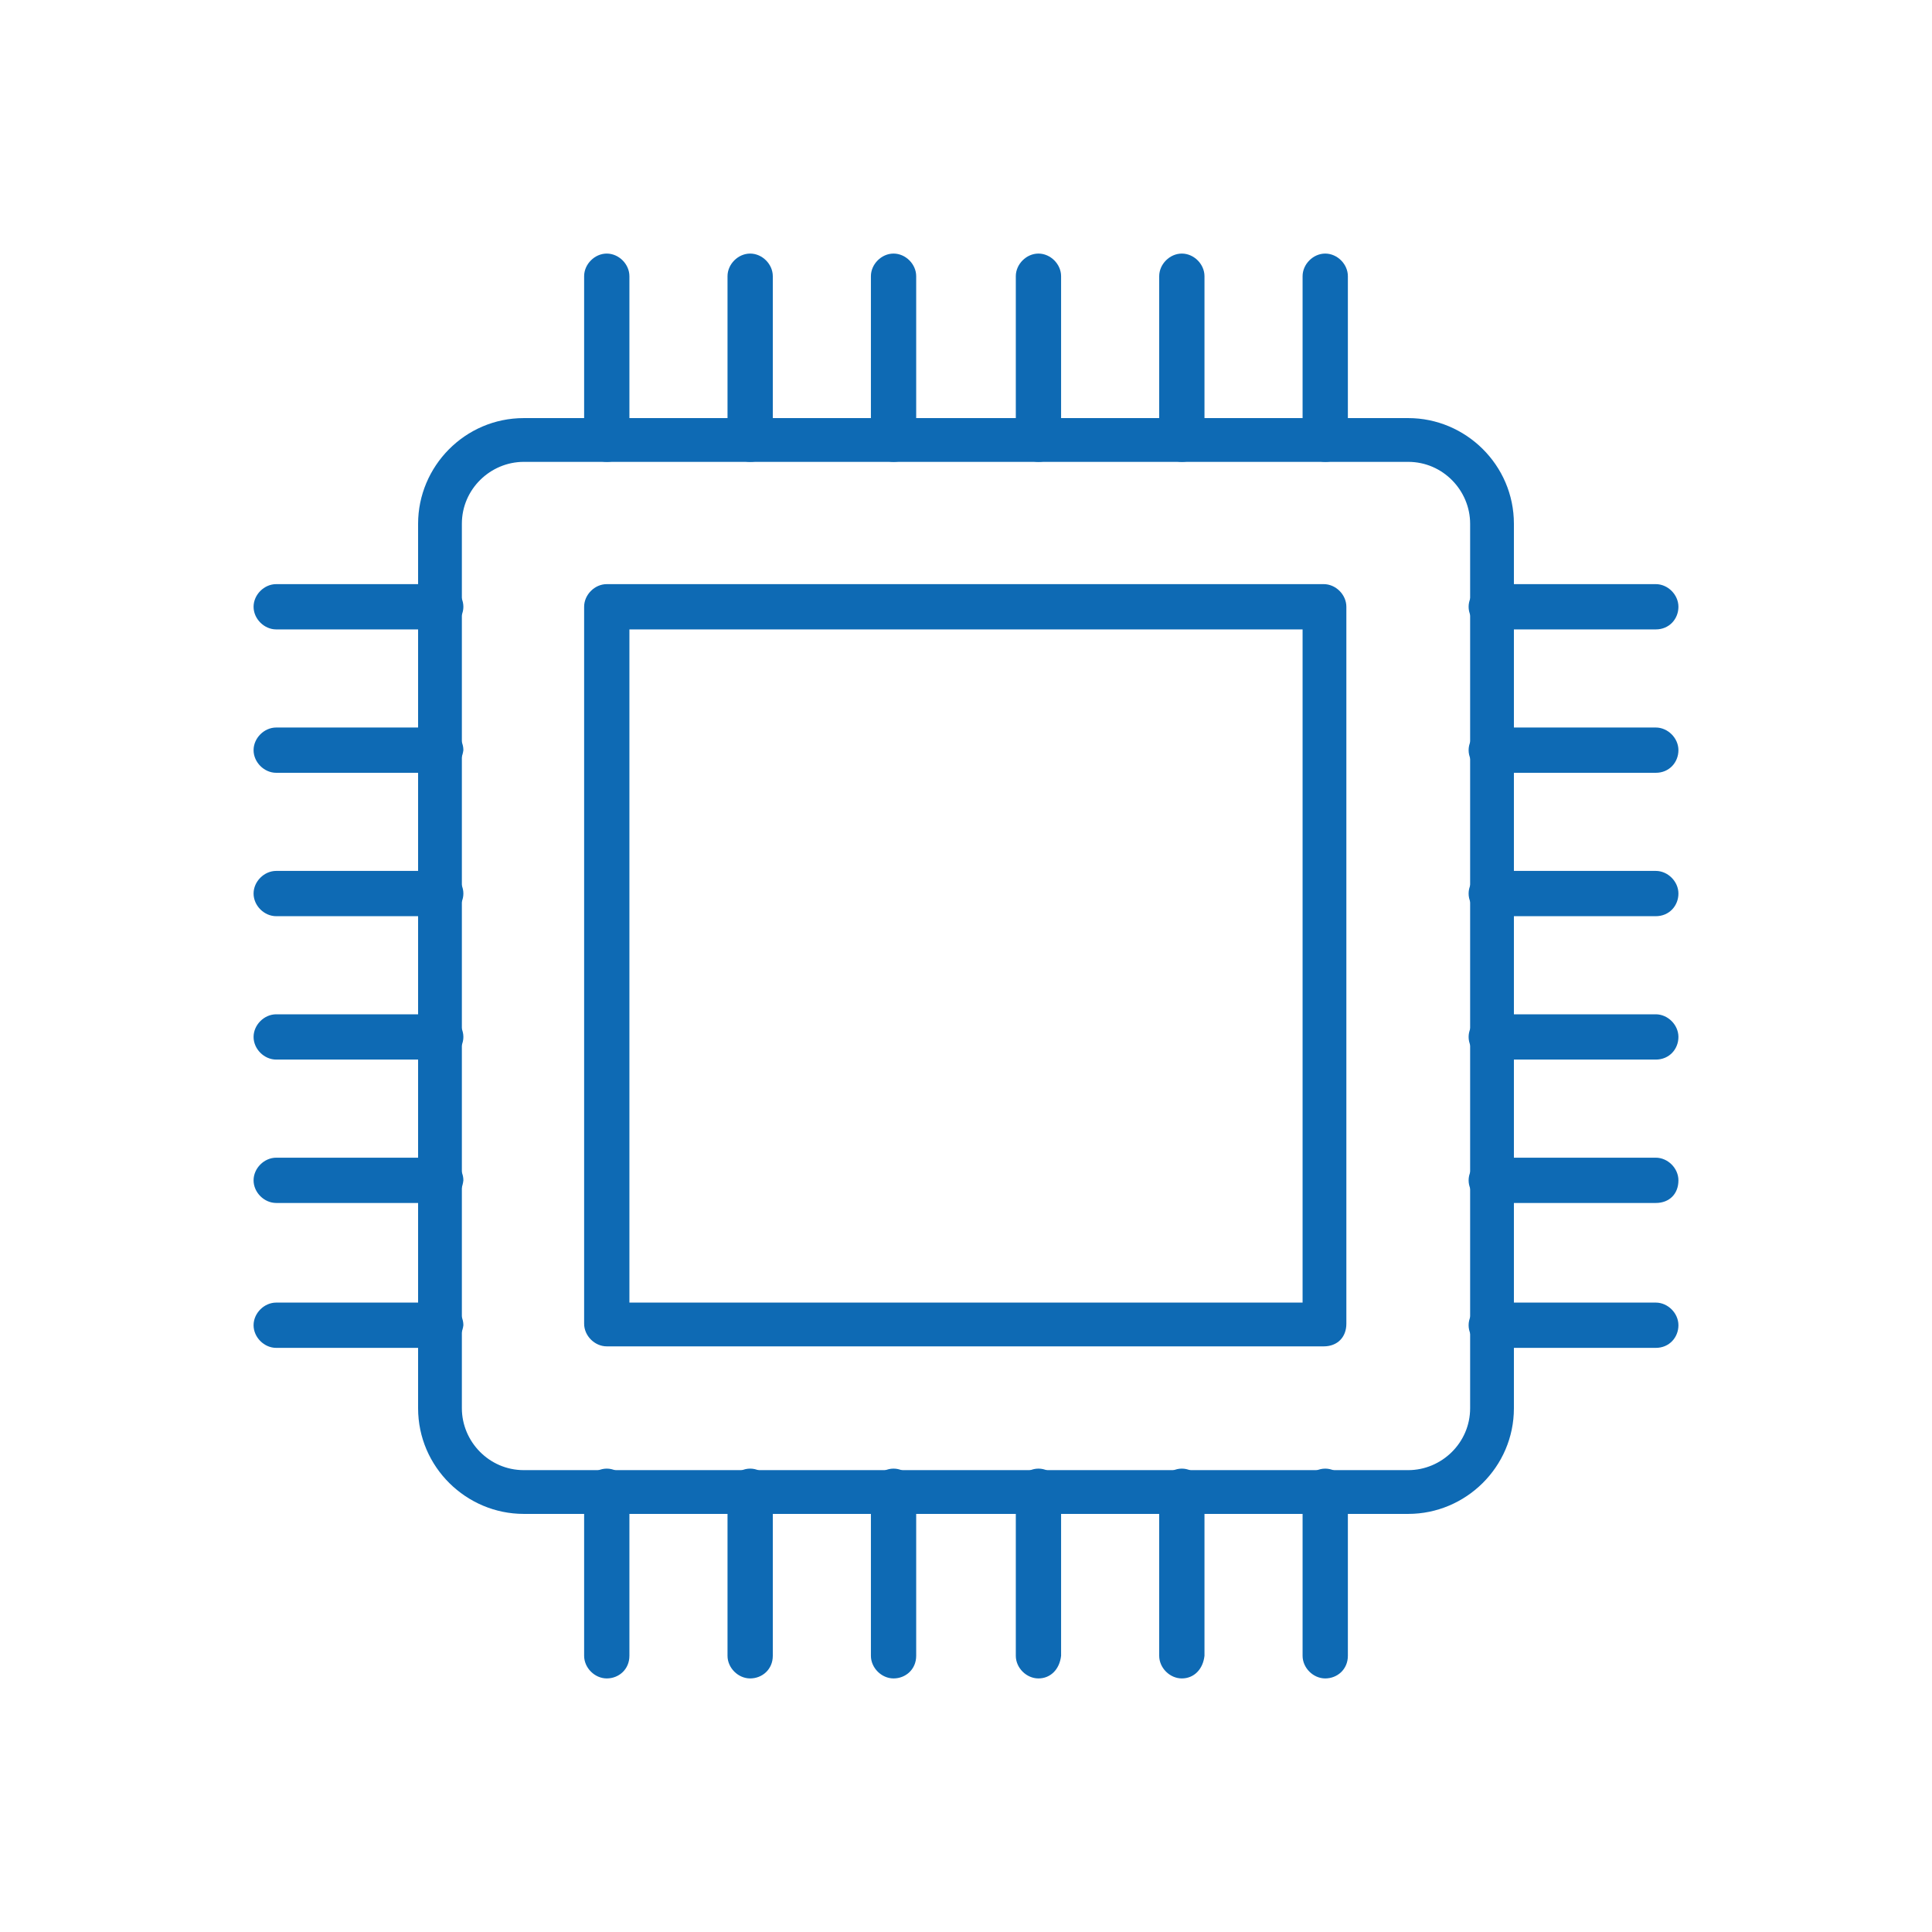 <?xml version="1.0" encoding="utf-8"?>
<!-- Generator: Adobe Illustrator 27.6.1, SVG Export Plug-In . SVG Version: 6.00 Build 0)  -->
<svg version="1.1" id="Layer_1" xmlns="http://www.w3.org/2000/svg" xmlns:xlink="http://www.w3.org/1999/xlink" x="0px" y="0px"
	 viewBox="0 0 128 128" style="enable-background:new 0 0 128 128;" xml:space="preserve">
<style type="text/css">
	.st0{fill:#0E6AB4;}
</style>
<g>
	<g>
		<path class="st0" d="M87.7,89.2H40.2c-0.8,0-1.5-0.7-1.5-1.5V40.2c0-0.8,0.7-1.5,1.5-1.5h47.5c0.8,0,1.5,0.7,1.5,1.5v47.5
			C89.2,88.6,88.6,89.2,87.7,89.2z M41.7,86.3h44.6V41.7H41.7V86.3z"/>
	</g>
	<g>
		<path class="st0" d="M93.3,100.3H34.7c-3.8,0-7-3.1-7-7V34.7c0-3.8,3.1-7,7-7h58.6c3.8,0,7,3.1,7,7v58.6
			C100.3,97.2,97.1,100.3,93.3,100.3z M34.7,30.6c-2.2,0-4.1,1.8-4.1,4.1v58.6c0,2.2,1.8,4.1,4.1,4.1h58.6c2.2,0,4.1-1.8,4.1-4.1
			V34.7c0-2.2-1.8-4.1-4.1-4.1H34.7z"/>
	</g>
	<g>
		<path class="st0" d="M40.2,30.6c-0.8,0-1.5-0.7-1.5-1.5V18.3c0-0.8,0.7-1.5,1.5-1.5c0.8,0,1.5,0.7,1.5,1.5v10.9
			C41.7,30,41,30.6,40.2,30.6z"/>
	</g>
	<g>
		<path class="st0" d="M40.2,111.2c-0.8,0-1.5-0.7-1.5-1.5V98.8c0-0.8,0.7-1.5,1.5-1.5c0.8,0,1.5,0.7,1.5,1.5v10.9
			C41.7,110.6,41,111.2,40.2,111.2z"/>
	</g>
	<g>
		<path class="st0" d="M49.7,30.6c-0.8,0-1.5-0.7-1.5-1.5V18.3c0-0.8,0.7-1.5,1.5-1.5c0.8,0,1.5,0.7,1.5,1.5v10.9
			C51.2,30,50.5,30.6,49.7,30.6z"/>
	</g>
	<g>
		<path class="st0" d="M49.7,111.2c-0.8,0-1.5-0.7-1.5-1.5V98.8c0-0.8,0.7-1.5,1.5-1.5c0.8,0,1.5,0.7,1.5,1.5v10.9
			C51.2,110.6,50.5,111.2,49.7,111.2z"/>
	</g>
	<g>
		<path class="st0" d="M59.2,30.6c-0.8,0-1.5-0.7-1.5-1.5V18.3c0-0.8,0.7-1.5,1.5-1.5c0.8,0,1.5,0.7,1.5,1.5v10.9
			C60.7,30,60,30.6,59.2,30.6z"/>
	</g>
	<g>
		<path class="st0" d="M59.2,111.2c-0.8,0-1.5-0.7-1.5-1.5V98.8c0-0.8,0.7-1.5,1.5-1.5c0.8,0,1.5,0.7,1.5,1.5v10.9
			C60.7,110.6,60,111.2,59.2,111.2z"/>
	</g>
	<g>
		<path class="st0" d="M68.8,30.6c-0.8,0-1.5-0.7-1.5-1.5V18.3c0-0.8,0.7-1.5,1.5-1.5c0.8,0,1.5,0.7,1.5,1.5v10.9
			C70.2,30,69.6,30.6,68.8,30.6z"/>
	</g>
	<g>
		<path class="st0" d="M68.8,111.2c-0.8,0-1.5-0.7-1.5-1.5V98.8c0-0.8,0.7-1.5,1.5-1.5c0.8,0,1.5,0.7,1.5,1.5v10.9
			C70.2,110.6,69.6,111.2,68.8,111.2z"/>
	</g>
	<g>
		<path class="st0" d="M78.3,30.6c-0.8,0-1.5-0.7-1.5-1.5V18.3c0-0.8,0.7-1.5,1.5-1.5c0.8,0,1.5,0.7,1.5,1.5v10.9
			C79.7,30,79.1,30.6,78.3,30.6z"/>
	</g>
	<g>
		<path class="st0" d="M78.3,111.2c-0.8,0-1.5-0.7-1.5-1.5V98.8c0-0.8,0.7-1.5,1.5-1.5c0.8,0,1.5,0.7,1.5,1.5v10.9
			C79.7,110.6,79.1,111.2,78.3,111.2z"/>
	</g>
	<g>
		<path class="st0" d="M87.8,30.6c-0.8,0-1.5-0.7-1.5-1.5V18.3c0-0.8,0.7-1.5,1.5-1.5s1.5,0.7,1.5,1.5v10.9
			C89.3,30,88.6,30.6,87.8,30.6z"/>
	</g>
	<g>
		<path class="st0" d="M87.8,111.2c-0.8,0-1.5-0.7-1.5-1.5V98.8c0-0.8,0.7-1.5,1.5-1.5s1.5,0.7,1.5,1.5v10.9
			C89.3,110.6,88.6,111.2,87.8,111.2z"/>
	</g>
	<g>
		<path class="st0" d="M109.7,41.7H98.8c-0.8,0-1.5-0.7-1.5-1.5s0.7-1.5,1.5-1.5h10.9c0.8,0,1.5,0.7,1.5,1.5S110.6,41.7,109.7,41.7z
			"/>
	</g>
	<g>
		<path class="st0" d="M29.2,41.7H18.3c-0.8,0-1.5-0.7-1.5-1.5s0.7-1.5,1.5-1.5h10.9c0.8,0,1.5,0.7,1.5,1.5S30,41.7,29.2,41.7z"/>
	</g>
	<g>
		<path class="st0" d="M109.7,51.2H98.8c-0.8,0-1.5-0.7-1.5-1.5c0-0.8,0.7-1.5,1.5-1.5h10.9c0.8,0,1.5,0.7,1.5,1.5
			C111.2,50.5,110.6,51.2,109.7,51.2z"/>
	</g>
	<g>
		<path class="st0" d="M29.2,51.2H18.3c-0.8,0-1.5-0.7-1.5-1.5c0-0.8,0.7-1.5,1.5-1.5h10.9c0.8,0,1.5,0.7,1.5,1.5
			C30.6,50.5,30,51.2,29.2,51.2z"/>
	</g>
	<g>
		<path class="st0" d="M109.7,60.7H98.8c-0.8,0-1.5-0.7-1.5-1.5s0.7-1.5,1.5-1.5h10.9c0.8,0,1.5,0.7,1.5,1.5S110.6,60.7,109.7,60.7z
			"/>
	</g>
	<g>
		<path class="st0" d="M29.2,60.7H18.3c-0.8,0-1.5-0.7-1.5-1.5s0.7-1.5,1.5-1.5h10.9c0.8,0,1.5,0.7,1.5,1.5S30,60.7,29.2,60.7z"/>
	</g>
	<g>
		<path class="st0" d="M109.7,70.2H98.8c-0.8,0-1.5-0.7-1.5-1.5s0.7-1.5,1.5-1.5h10.9c0.8,0,1.5,0.7,1.5,1.5S110.6,70.2,109.7,70.2z
			"/>
	</g>
	<g>
		<path class="st0" d="M29.2,70.2H18.3c-0.8,0-1.5-0.7-1.5-1.5s0.7-1.5,1.5-1.5h10.9c0.8,0,1.5,0.7,1.5,1.5S30,70.2,29.2,70.2z"/>
	</g>
	<g>
		<path class="st0" d="M109.7,79.7H98.8c-0.8,0-1.5-0.7-1.5-1.5c0-0.8,0.7-1.5,1.5-1.5h10.9c0.8,0,1.5,0.7,1.5,1.5
			C111.2,79.1,110.6,79.7,109.7,79.7z"/>
	</g>
	<g>
		<path class="st0" d="M29.2,79.7H18.3c-0.8,0-1.5-0.7-1.5-1.5c0-0.8,0.7-1.5,1.5-1.5h10.9c0.8,0,1.5,0.7,1.5,1.5
			C30.6,79.1,30,79.7,29.2,79.7z"/>
	</g>
	<g>
		<path class="st0" d="M109.7,89.3H98.8c-0.8,0-1.5-0.7-1.5-1.5c0-0.8,0.7-1.5,1.5-1.5h10.9c0.8,0,1.5,0.7,1.5,1.5
			C111.2,88.6,110.6,89.3,109.7,89.3z"/>
	</g>
	<g>
		<path class="st0" d="M29.2,89.3H18.3c-0.8,0-1.5-0.7-1.5-1.5c0-0.8,0.7-1.5,1.5-1.5h10.9c0.8,0,1.5,0.7,1.5,1.5
			C30.6,88.6,30,89.3,29.2,89.3z"/>
	</g>
</g>
</svg>
